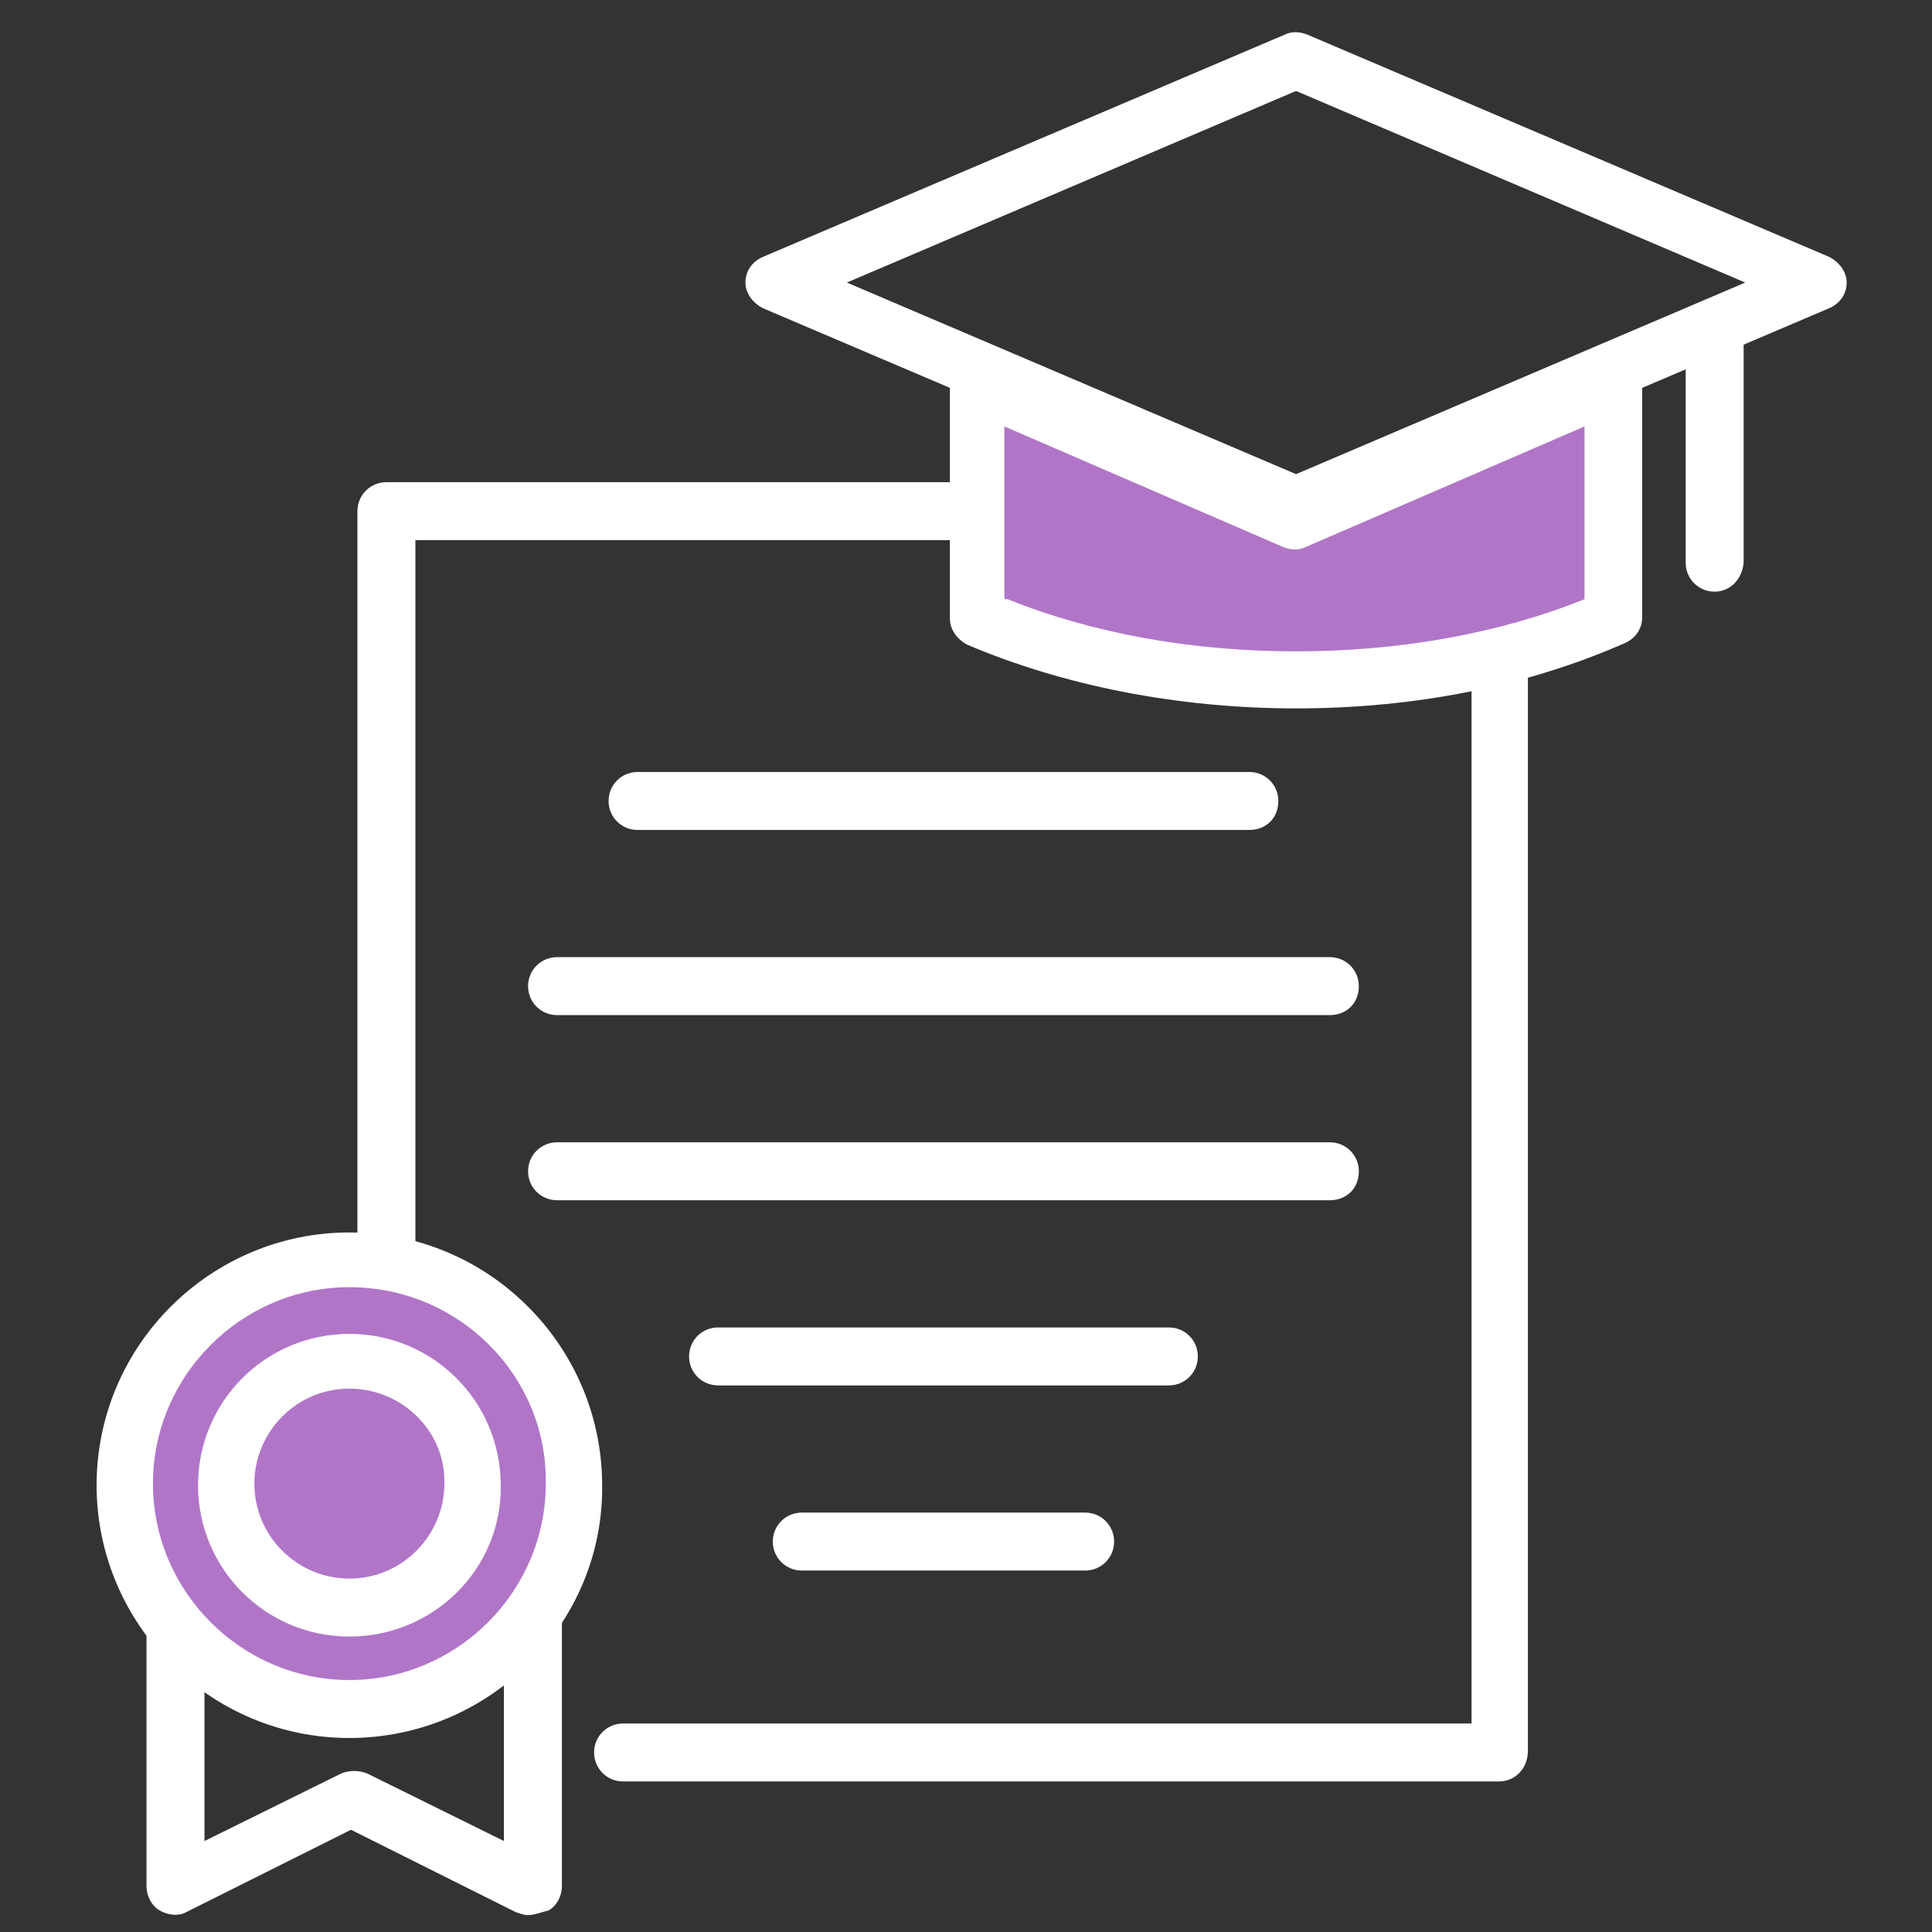 <svg width="120" height="120" viewBox="0 0 120 120" fill="none" xmlns="http://www.w3.org/2000/svg">
<rect x="0" y="0" width="120" height="120" fill="#333333" stroke="none"/>
<path d="M77.6 51.55H39.6C38.6 51.55 37.8 50.75 37.8 49.75C37.8 48.75 38.6 47.95 39.6 47.95H77.6C78.6 47.95 79.4 48.75 79.4 49.75C79.4 50.85 78.6 51.55 77.6 51.55Z" fill="white"/>
<path d="M82.6 63.05H34.6C33.6 63.05 32.8 62.25 32.8 61.25C32.8 60.25 33.6 59.45 34.6 59.45H82.6C83.6 59.45 84.4 60.25 84.4 61.25C84.4 62.35 83.6 63.05 82.6 63.05Z" fill="white"/>
<path d="M82.6 74.55H34.6C33.6 74.55 32.8 73.75 32.8 72.75C32.8 71.75 33.6 70.95 34.6 70.95H82.6C83.6 70.95 84.4 71.75 84.4 72.75C84.4 73.85 83.6 74.55 82.6 74.55Z" fill="white"/>
<path d="M72.6 86.05H44.6C43.6 86.05 42.8 85.25 42.8 84.25C42.8 83.25 43.6 82.45 44.6 82.45H72.6C73.6 82.45 74.4 83.25 74.4 84.25C74.4 85.25 73.6 86.05 72.6 86.05Z" fill="white"/>
<path d="M67.4 97.55H49.8C48.8 97.55 48 96.75 48 95.75C48 94.75 48.8 93.95 49.8 93.95H67.4C68.4 93.95 69.2 94.75 69.2 95.75C69.2 96.75 68.4 97.55 67.4 97.55Z" fill="white"/>
<path d="M93.1 110.65H38.7C37.7 110.65 36.9 109.85 36.9 108.85C36.9 107.85 37.7 107.05 38.7 107.05H91.4V33.55H25.8V102.65C25.8 103.65 25 104.45 24 104.45C23 104.45 22.2 103.65 22.2 102.65V31.75C22.2 30.75 23 29.95 24 29.95H93.1C94.1 29.95 94.9 30.75 94.9 31.75V108.75C94.9 109.85 94.1 110.65 93.1 110.65Z" fill="white"/>
<path d="M80.5 31.35L60.7 22.95V37.25C66.2 39.65 73.1 41.05 80.5 41.05C87.9 41.05 94.8 39.65 100.3 37.25V22.85L80.5 31.35Z" fill="#B175C8"/>
<path d="M80.5 33.05C80.3 33.05 80 33.05 79.8 32.95L47.4 19.15C46.8 18.85 46.3 18.25 46.3 17.55C46.3 16.85 46.7 16.25 47.4 15.95L79.8 2.15C80.2 1.95 80.7 1.95 81.2 2.15L113.6 15.95C114.2 16.25 114.7 16.85 114.7 17.55C114.7 18.25 114.3 18.85 113.6 19.15L81.2 32.95C81 33.05 80.8 33.05 80.5 33.05ZM52.6 17.55L80.5 29.45L108.4 17.55L80.5 5.65L52.6 17.55Z" fill="white"/>
<path d="M106.5 36.75C105.5 36.75 104.7 35.95 104.7 34.95V21.45C104.7 20.45 105.5 19.65 106.5 19.65C107.5 19.65 108.3 20.45 108.3 21.45V34.95C108.2 36.05 107.4 36.75 106.5 36.75Z" fill="white"/>
<path d="M32.8 118.95C32.5 118.95 32.3 118.85 32 118.75L21.8 113.65L11.6 118.75C11.1 119.05 10.4 118.95 9.9 118.65C9.4 118.35 9.1 117.75 9.1 117.15V97.25C9.1 96.25 9.9 95.45 10.9 95.45C11.9 95.45 12.7 96.25 12.7 97.25V114.35L21.2 110.15C21.7 109.95 22.3 109.95 22.8 110.15L31.3 114.35V97.25C31.3 96.25 32.1 95.45 33.1 95.45C34.1 95.45 34.9 96.25 34.9 97.25V117.15C34.9 117.75 34.6 118.35 34.1 118.65C33.4 118.85 33.1 118.95 32.8 118.95Z" fill="white"/>
<path d="M35.7 92.15C35.7 84.45 29.4 78.15 21.7 78.15C14 78.15 7.7 84.45 7.7 92.15C7.7 99.85 14 106.15 21.7 106.15C29.4 106.15 35.7 99.85 35.7 92.15Z" fill="#B175C8"/>
<path d="M21.7 107.95C13 107.95 6 100.85 6 92.25C6 83.55 13.1 76.55 21.7 76.55C30.4 76.55 37.4 83.65 37.4 92.25C37.5 100.85 30.4 107.95 21.7 107.95ZM21.7 79.95C15 79.95 9.5 85.45 9.5 92.15C9.5 98.85 15 104.35 21.7 104.35C28.4 104.35 33.9 98.85 33.9 92.15C34 85.45 28.5 79.95 21.7 79.95Z" fill="white"/>
<path d="M29.4 92.15C29.4 87.95 26 84.45 21.7 84.45C17.5 84.45 14 87.85 14 92.15C14 96.35 17.4 99.85 21.7 99.85C26 99.85 29.4 96.45 29.4 92.15Z" fill="#B175C8"/>
<path d="M21.7 101.65C16.5 101.65 12.3 97.45 12.3 92.25C12.3 87.05 16.5 82.85 21.7 82.85C26.9 82.85 31.1 87.05 31.1 92.25C31.2 97.35 27 101.65 21.7 101.65ZM21.7 86.25C18.4 86.25 15.8 88.95 15.8 92.15C15.8 95.45 18.5 98.05 21.7 98.05C25 98.05 27.6 95.35 27.6 92.15C27.7 88.95 25 86.25 21.7 86.25Z" fill="white"/>
<path d="M80.5 44C73.134 44 66.067 42.583 60.095 40.052C59.498 39.748 59 39.141 59 38.432V23.854C59 23.247 59.299 22.74 59.796 22.335C60.294 22.032 60.891 21.93 61.488 22.133L80.5 30.333L99.512 22.133C100.009 21.93 100.706 21.93 101.204 22.335C101.701 22.639 102 23.247 102 23.854V38.331C102 39.039 101.602 39.647 100.905 39.951C94.933 42.583 87.965 44 80.5 44ZM62.583 37.217C67.859 39.343 74.03 40.457 80.5 40.457C86.97 40.457 93.141 39.343 98.417 37.217V26.486L81.097 33.978C80.699 34.18 80.201 34.18 79.704 33.978L62.384 26.486V37.217H62.583Z" fill="white"/>
</svg>
